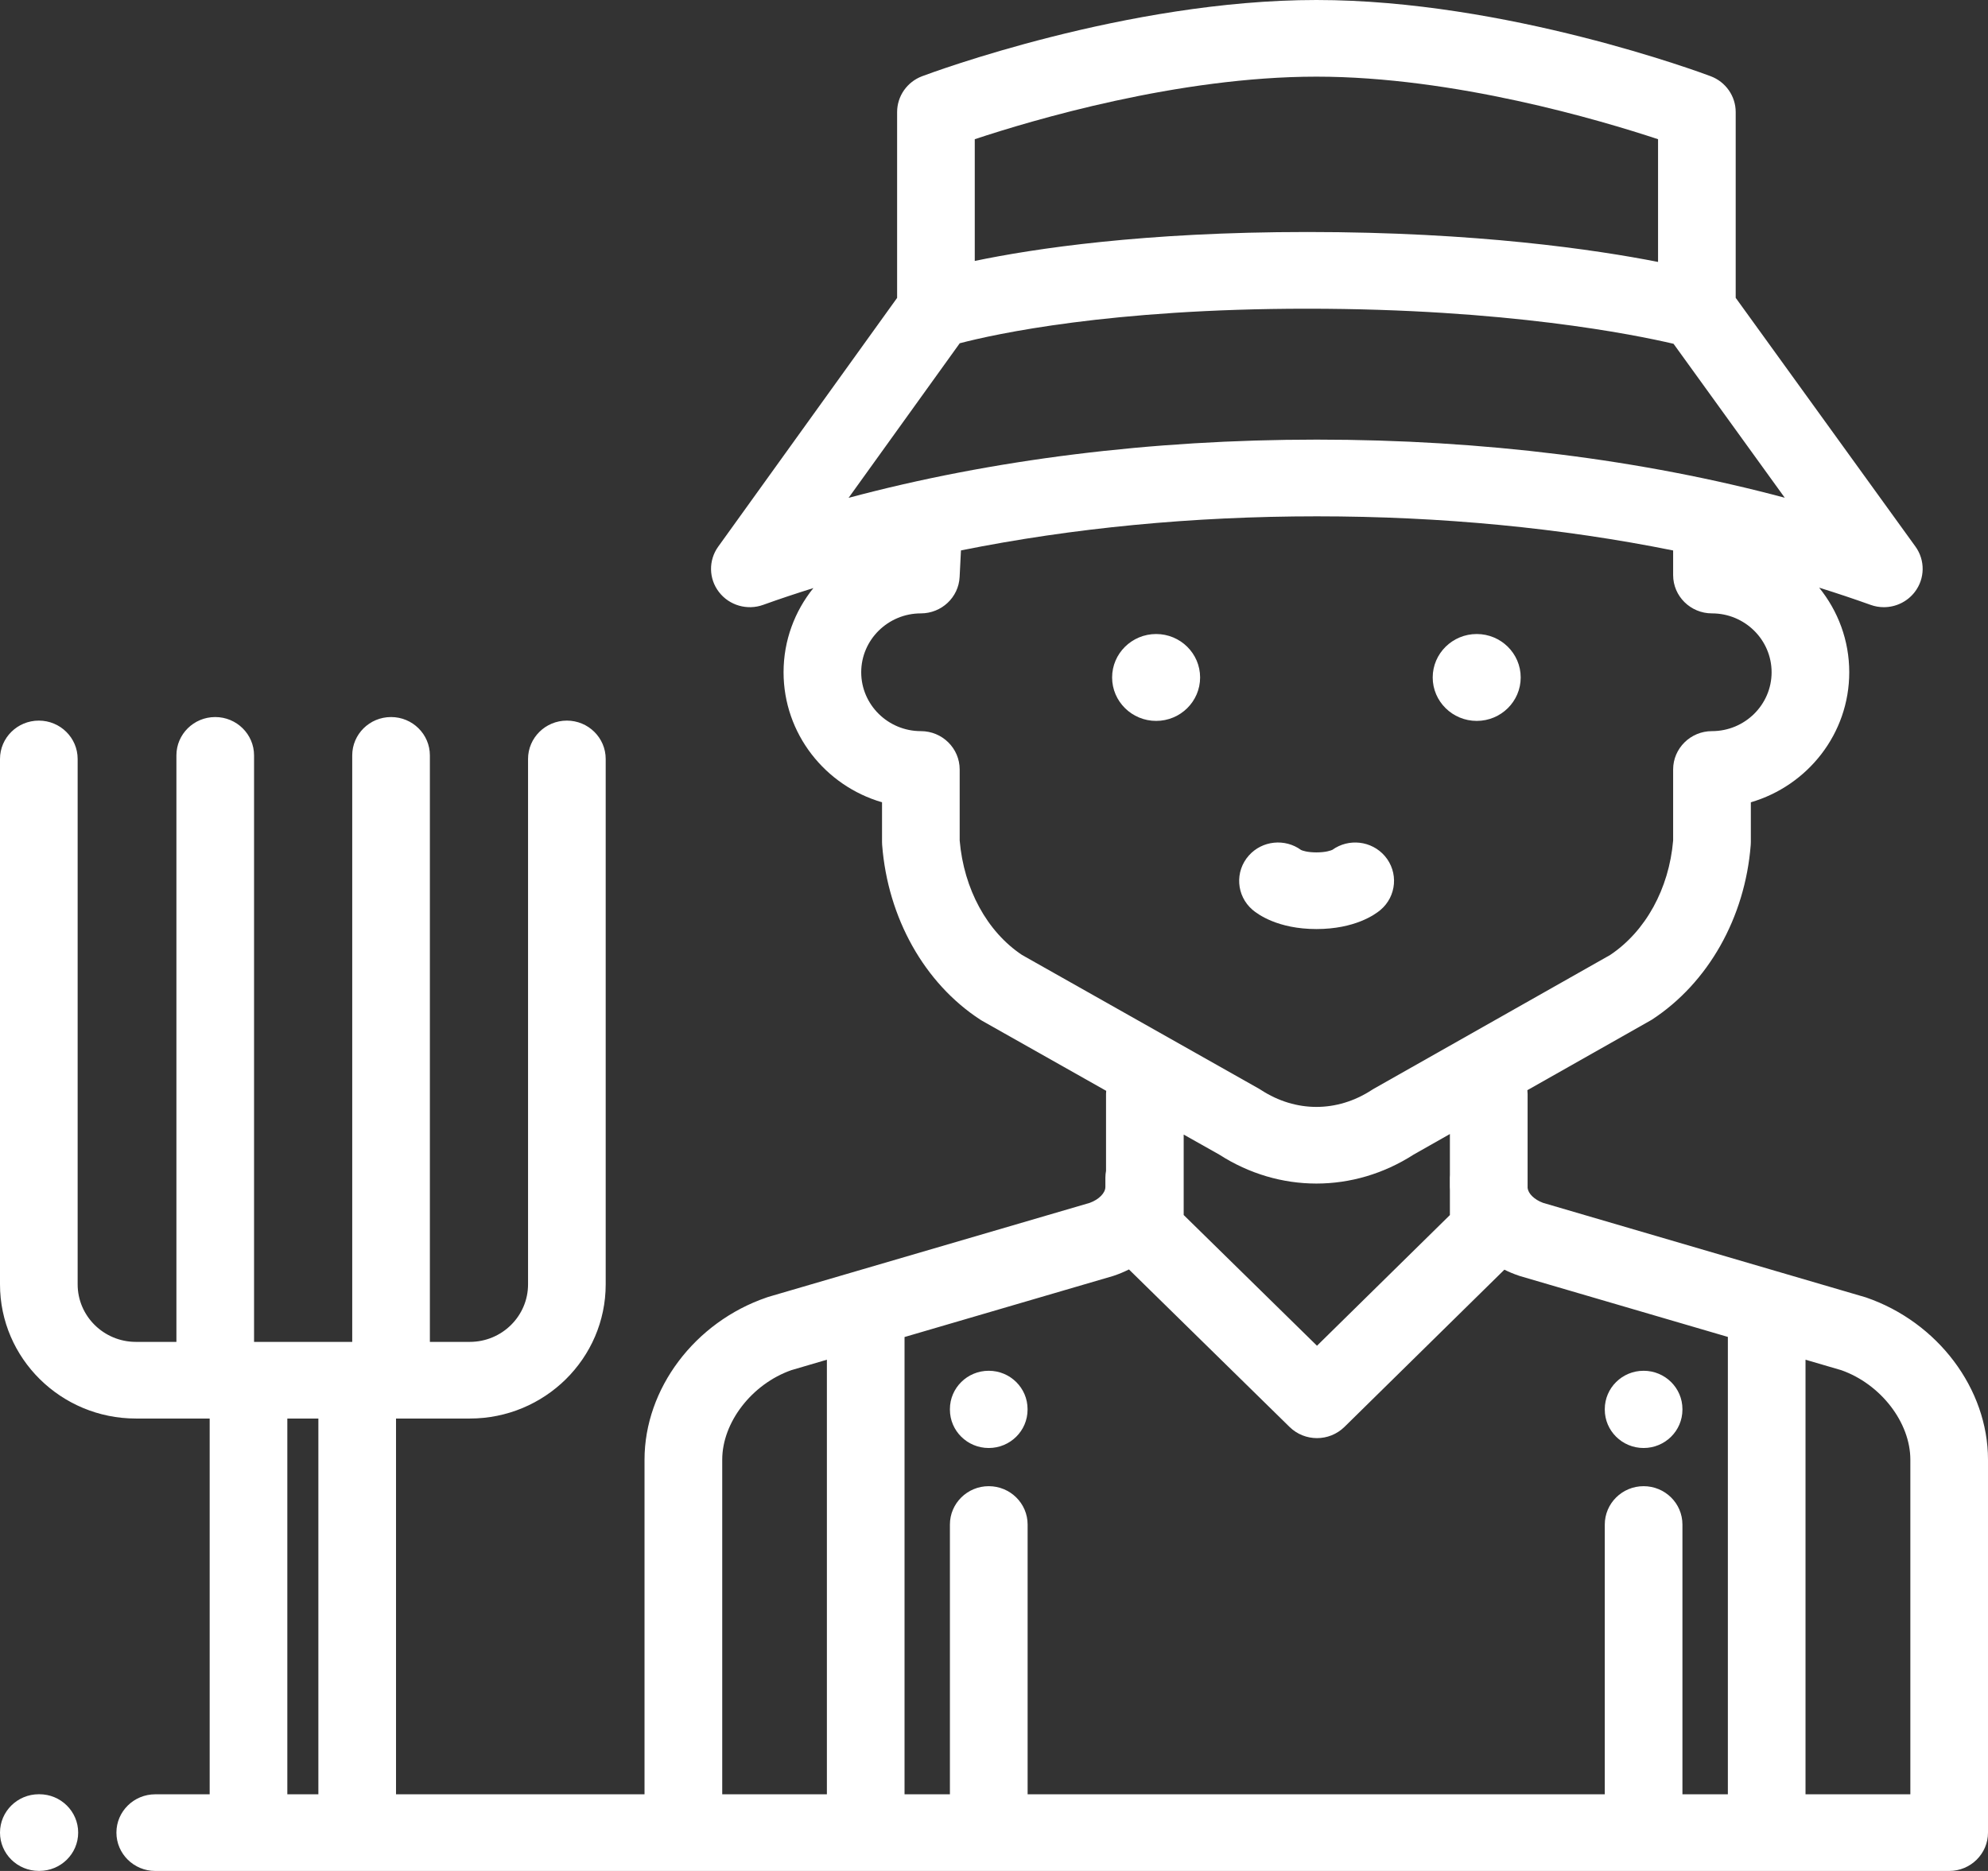 <svg width="34" height="32" viewBox="0 0 34 32" fill="none" xmlns="http://www.w3.org/2000/svg">
<rect x="0" y="0" width="34" height="32" fill="#333333" stroke="none"/>
<path d="M0.673 0H0.664C0.297 0 0 0.294 0 0.656C0 1.018 0.297 1.311 0.664 1.311H0.673C1.04 1.311 1.337 1.018 1.337 0.656C1.337 0.294 1.04 0 0.673 0Z" transform="translate(0 30.688)" fill="white"/>
<path d="M31.914 22.191C31.904 22.188 31.894 22.185 31.884 22.182L26.39 20.573C26.242 20.518 26.138 20.417 26.126 20.319V18.71C26.126 18.689 26.124 18.667 26.122 18.646L28.217 17.46C28.229 17.453 28.241 17.446 28.253 17.439C29.214 16.812 29.845 15.695 29.942 14.452C29.943 14.435 29.944 14.419 29.944 14.402V13.722C30.916 13.438 31.627 12.549 31.627 11.498C31.627 10.951 31.434 10.448 31.112 10.051C31.41 10.144 31.704 10.242 31.991 10.345C32.065 10.372 32.142 10.385 32.218 10.385C32.422 10.385 32.618 10.293 32.747 10.126C32.923 9.898 32.928 9.582 32.759 9.348L29.685 5.094V1.917C29.685 1.645 29.515 1.401 29.258 1.304C29.117 1.251 25.762 0 22.514 0C19.267 0 15.912 1.251 15.77 1.304C15.513 1.401 15.343 1.645 15.343 1.917V5.095L12.283 9.35C12.115 9.584 12.12 9.899 12.297 10.127C12.473 10.355 12.78 10.444 13.053 10.345C13.333 10.244 13.62 10.149 13.911 10.058C13.592 10.454 13.401 10.954 13.401 11.498C13.401 12.549 14.113 13.439 15.085 13.722V14.402C15.085 14.419 15.086 14.435 15.087 14.452C15.184 15.7 15.81 16.817 16.764 17.439C16.776 17.446 16.788 17.454 16.8 17.461L18.919 18.657C18.918 18.675 18.916 18.692 18.916 18.71V20.026C18.909 20.064 18.905 20.102 18.905 20.142V20.3C18.905 20.404 18.796 20.515 18.638 20.573L13.139 22.182C13.129 22.185 13.119 22.188 13.11 22.192C11.881 22.613 11.023 23.754 11.023 24.966V30.689H6.773V24.262H8.035C9.317 24.262 10.359 23.233 10.359 21.967V12.981C10.359 12.619 10.062 12.325 9.695 12.325C9.329 12.325 9.031 12.619 9.031 12.981V21.967C9.031 22.51 8.584 22.951 8.035 22.951H7.352V12.92C7.352 12.558 7.055 12.264 6.688 12.264C6.321 12.264 6.024 12.558 6.024 12.92V22.951H4.345V12.92C4.345 12.558 4.047 12.264 3.681 12.264C3.314 12.264 3.017 12.558 3.017 12.92V22.951H2.324C1.775 22.951 1.328 22.51 1.328 21.967V12.981C1.328 12.619 1.031 12.325 0.664 12.325C0.297 12.325 0 12.619 0 12.981V21.967C0 23.233 1.043 24.262 2.324 24.262H3.586V30.689H2.655C2.289 30.689 1.991 30.982 1.991 31.344C1.991 31.706 2.289 32 2.655 32H33.336C33.703 32 34 31.706 34 31.344C34 31.266 34 24.966 34 24.966C34 23.754 33.142 22.613 31.914 22.191ZM5.445 30.689H4.914V24.262H5.445V30.689ZM16.671 2.381C17.65 2.056 20.153 1.311 22.514 1.311C24.871 1.311 27.377 2.057 28.357 2.381V4.48C27.293 4.271 25.255 3.968 22.359 3.968C19.557 3.968 17.677 4.253 16.671 4.463V2.381ZM16.414 5.871C17.015 5.714 18.985 5.28 22.359 5.28C25.769 5.28 27.956 5.724 28.622 5.88L30.524 8.513C28.082 7.86 25.354 7.519 22.521 7.519C19.686 7.519 16.956 7.861 14.513 8.515L16.414 5.871ZM17.479 16.333C16.881 15.935 16.484 15.206 16.413 14.376V13.161C16.413 12.799 16.116 12.505 15.749 12.505C15.187 12.505 14.729 12.053 14.729 11.498C14.729 10.943 15.187 10.491 15.749 10.491C16.103 10.491 16.395 10.217 16.412 9.868L16.435 9.414C18.343 9.03 20.399 8.831 22.521 8.831C24.646 8.831 26.705 9.03 28.615 9.415V9.836C28.615 10.198 28.913 10.491 29.279 10.491C29.842 10.491 30.299 10.943 30.299 11.498C30.299 12.053 29.842 12.505 29.279 12.505C28.913 12.505 28.615 12.799 28.615 13.161V14.376C28.545 15.201 28.143 15.93 27.537 16.334L23.498 18.62C23.486 18.627 23.474 18.634 23.462 18.642C22.869 19.029 22.16 19.029 21.566 18.642C21.554 18.634 21.542 18.627 21.53 18.62L17.479 16.333ZM24.797 20.358V20.782L22.524 23.017L20.244 20.781V19.405L20.853 19.748C21.366 20.078 21.94 20.243 22.514 20.243C23.088 20.243 23.662 20.078 24.176 19.748L24.797 19.396V20.094C24.796 20.11 24.795 20.126 24.795 20.142V20.3C24.795 20.32 24.797 20.339 24.797 20.358ZM14.142 30.689H12.352V24.966C12.352 24.328 12.858 23.673 13.533 23.435L14.142 23.256V30.689ZM29.551 30.689H28.774V26.075C28.774 25.713 28.477 25.419 28.11 25.419C27.744 25.419 27.446 25.713 27.446 26.075V30.689H17.575V26.075C17.575 25.713 17.277 25.419 16.91 25.419C16.544 25.419 16.246 25.713 16.246 26.075V30.689H15.47V22.868L19.033 21.825C19.043 21.822 19.053 21.819 19.063 21.815C19.148 21.786 19.23 21.751 19.308 21.712L22.056 24.407C22.186 24.534 22.355 24.597 22.524 24.597C22.694 24.597 22.863 24.533 22.993 24.406L25.729 21.716C25.805 21.754 25.883 21.787 25.966 21.815C25.976 21.819 25.985 21.822 25.995 21.825L29.551 22.866V30.689ZM32.672 30.689H30.879V23.256L31.491 23.435C32.165 23.673 32.672 24.328 32.672 24.966V30.689Z" fill="white"/>
<path d="M0.753 0C0.338 0 0 0.333 0 0.743C0 1.153 0.338 1.486 0.753 1.486C1.168 1.486 1.505 1.153 1.505 0.743C1.505 0.333 1.168 0 0.753 0Z" transform="translate(24.503 10.844)" fill="white"/>
<path d="M0.753 0C0.338 0 0 0.333 0 0.743C0 1.153 0.338 1.486 0.753 1.486C1.168 1.486 1.505 1.153 1.505 0.743C1.505 0.333 1.168 0 0.753 0Z" transform="translate(19.02 10.844)" fill="white"/>
<path d="M0.664 0C0.297 0 0 0.294 0 0.656V0.665C0 1.027 0.297 1.321 0.664 1.321C1.031 1.321 1.328 1.027 1.328 0.665V0.656C1.328 0.294 1.031 0 0.664 0Z" transform="translate(16.246 23.445)" fill="white"/>
<path d="M0.664 0C0.297 0 0 0.294 0 0.656V0.665C0 1.027 0.297 1.321 0.664 1.321C1.031 1.321 1.328 1.027 1.328 0.665V0.656C1.328 0.294 1.031 0 0.664 0Z" transform="translate(27.446 23.445)" fill="white"/>
<path d="M2.491 0.231C2.264 -0.032 1.873 -0.075 1.594 0.125C1.572 0.135 1.486 0.169 1.321 0.169C1.164 0.169 1.081 0.138 1.059 0.128C0.784 -0.073 0.394 -0.035 0.165 0.223C-0.077 0.495 -0.05 0.91 0.226 1.149C0.316 1.226 0.66 1.48 1.321 1.48C1.977 1.48 2.324 1.232 2.415 1.155C2.694 0.921 2.728 0.507 2.491 0.231Z" transform="translate(21.193 14.41)" fill="white"/>
</svg>
